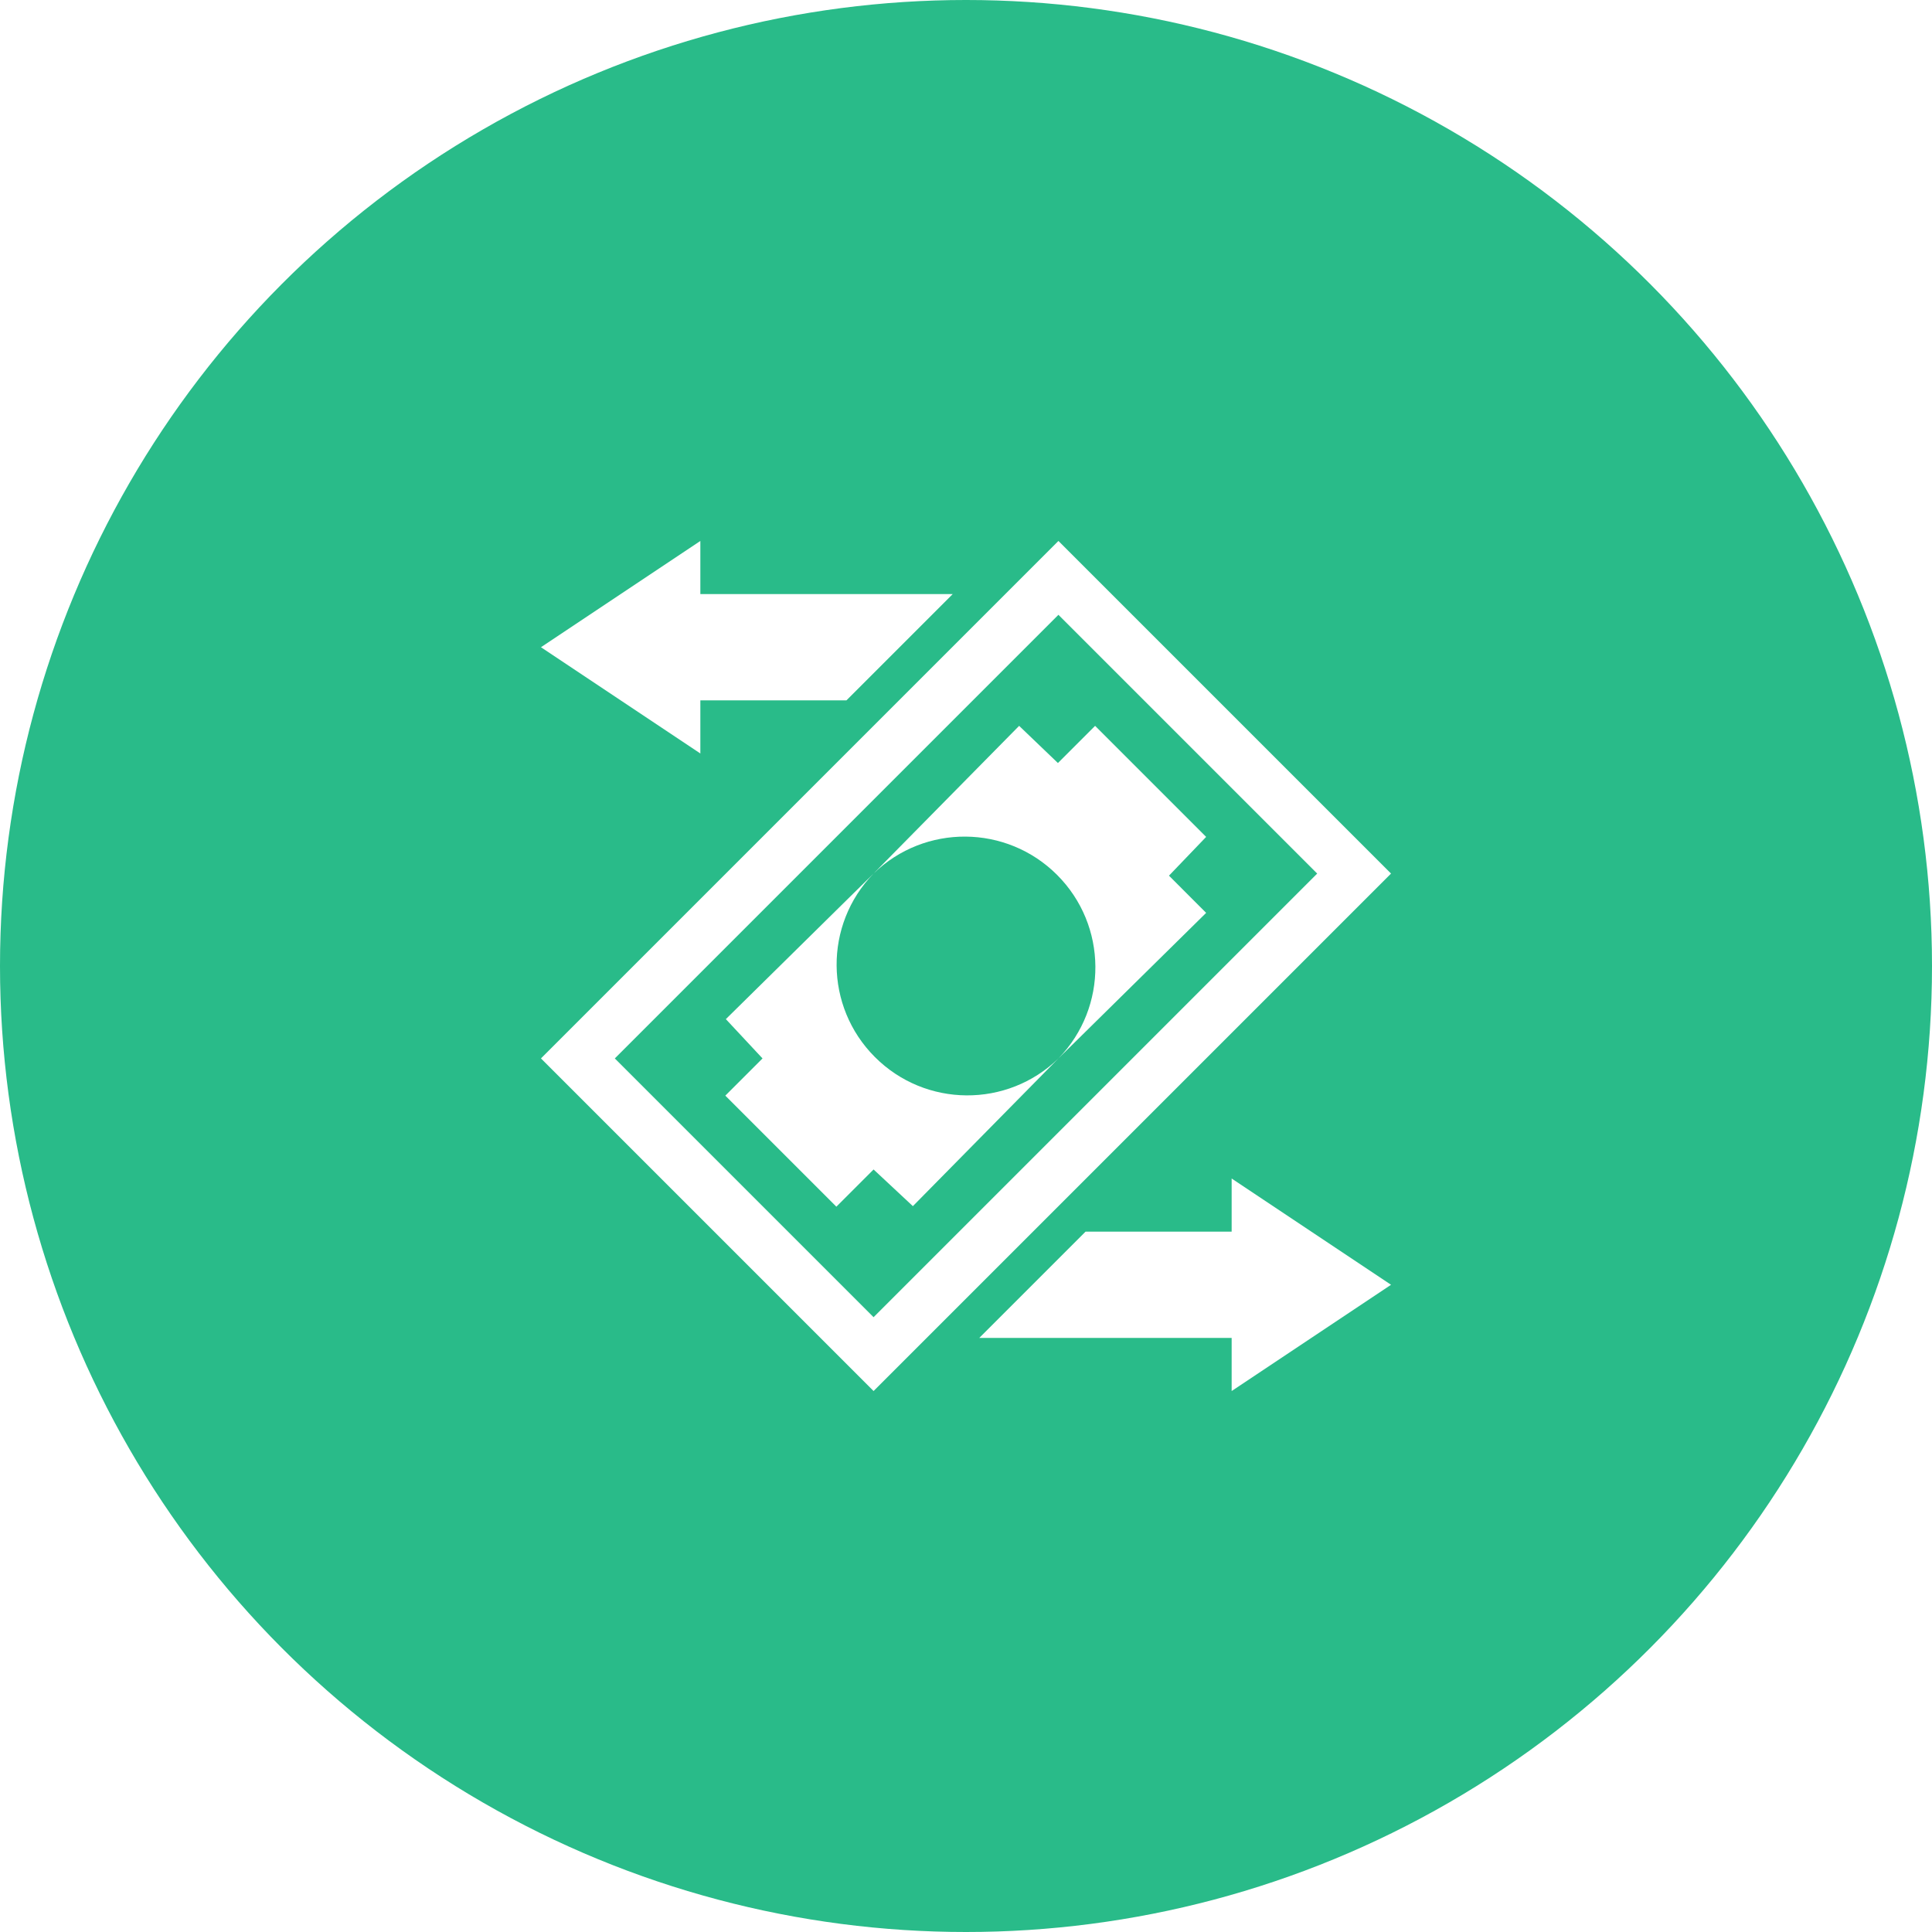 <svg width="50" height="50" viewBox="0 0 50 50" fill="none" xmlns="http://www.w3.org/2000/svg">
<rect width="50" height="50" fill="#F5F5F5"/>
<g clip-path="url(#clip0_0_1)">
<rect width="1512" height="982" transform="translate(-621 -42)" fill="#FAFAFA"/>
<rect x="-295" y="-15" width="646" height="107" rx="8" fill="white"/>
<circle cx="25" cy="25" r="25" fill="#29BB89"/>
<path d="M36 33.25L31.875 36V34.625H25.344L28.094 31.875H31.875V30.5L36 33.25Z" fill="white"/>
<path d="M14 16.75L18.125 14V15.375H24.656L21.906 18.125H18.125V19.5L14 16.75Z" fill="white"/>
<path fill-rule="evenodd" clip-rule="evenodd" d="M14 27.392L27.392 14L36 22.608L22.608 36L14 27.392ZM27.392 15.911L15.911 27.392L22.608 34.089L34.089 22.608L27.392 15.911Z" fill="white"/>
<path d="M19.734 27.392L18.771 28.355L21.645 31.229L22.608 30.266L23.625 31.215L27.392 27.392C26.066 28.681 23.95 28.665 22.643 27.357C21.335 26.05 21.319 23.934 22.608 22.607L18.785 26.375L19.734 27.392Z" fill="white"/>
<path d="M31.215 21.659L28.341 18.785L27.379 19.747L26.375 18.785L22.608 22.607C23.934 21.319 26.05 21.335 27.357 22.642C28.665 23.95 28.681 26.065 27.392 27.392L31.215 23.625L30.253 22.662L31.215 21.659Z" fill="white"/>
</g>
<defs>
<clipPath id="clip0_0_1">
<rect width="1512" height="982" fill="white" transform="translate(-621 -42)"/>
</clipPath>
</defs>
</svg>
